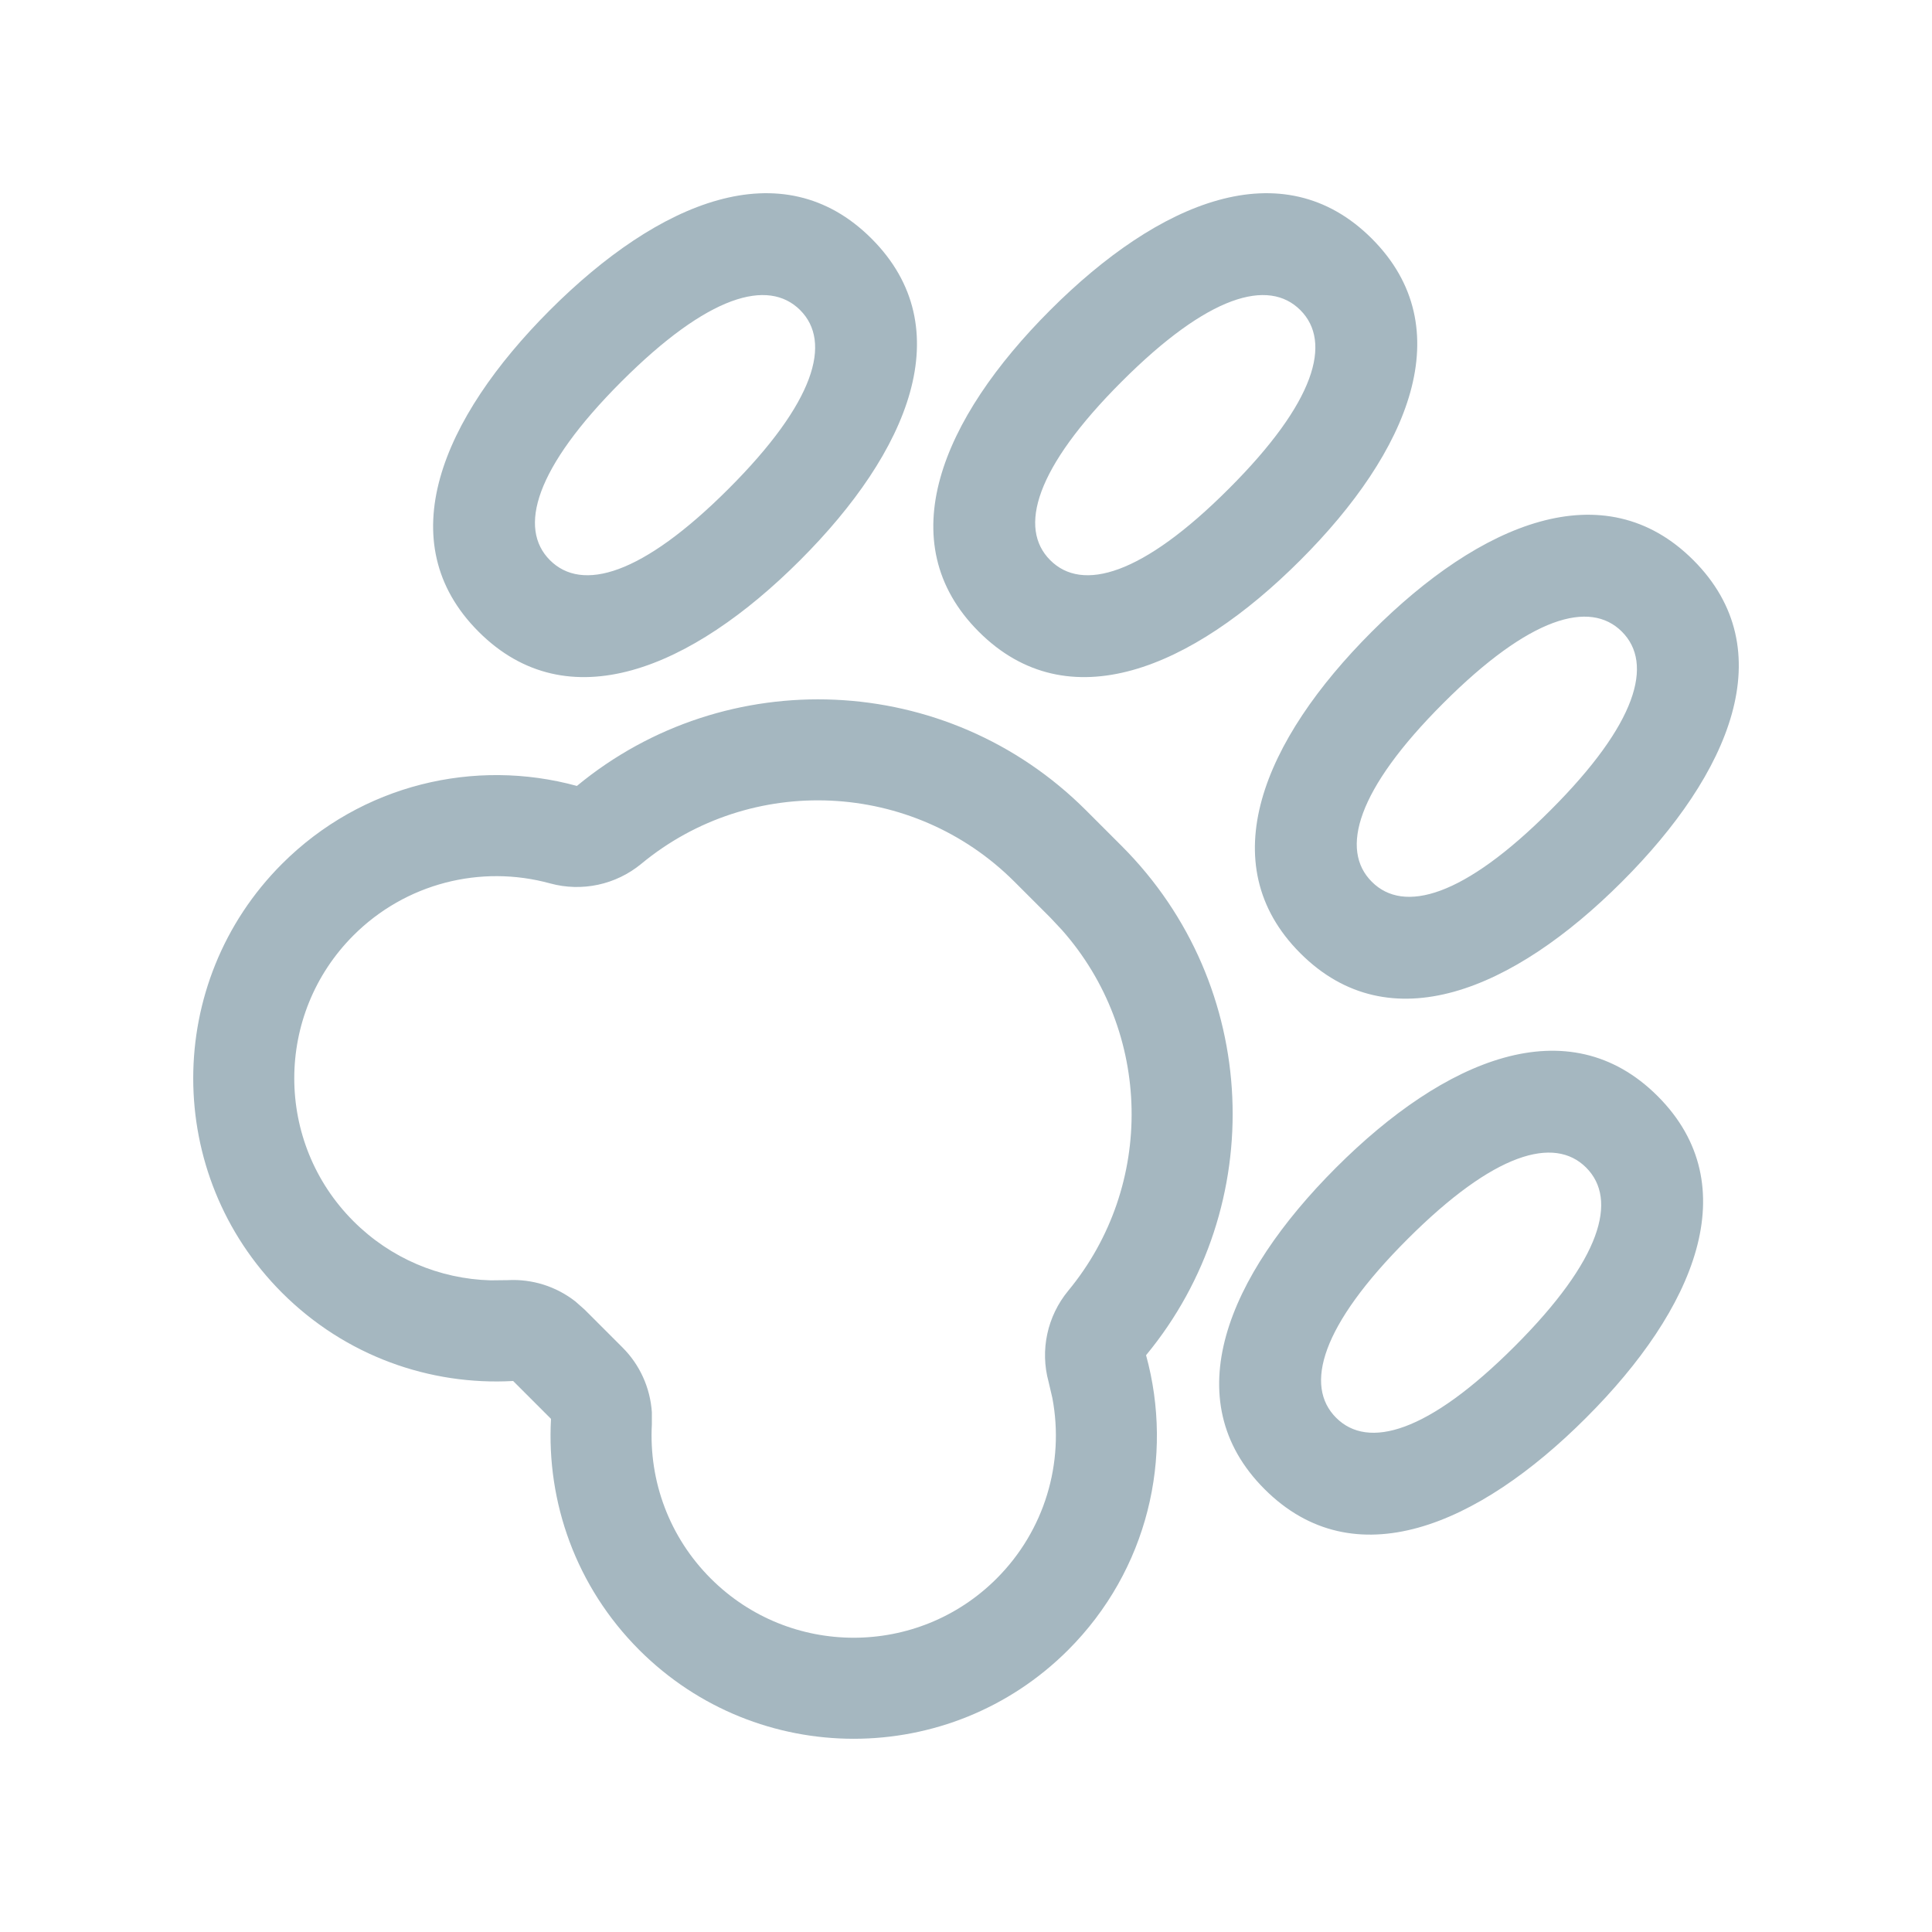 <?xml version="1.0" encoding="UTF-8"?>
<svg width="20px" height="20px" viewBox="0 0 20 20" version="1.1" xmlns="http://www.w3.org/2000/svg" xmlns:xlink="http://www.w3.org/1999/xlink">
    <title>animal</title>
    <g id="animal" stroke="none" stroke-width="1" fill="none" fill-rule="evenodd">
        <path d="M11.242,8.388 L11.612,8.758 C13.054,10.201 13.138,12.487 11.864,14.029 C12.153,15.081 11.884,16.254 11.057,17.081 C9.831,18.306 7.844,18.306 6.618,17.081 C5.961,16.424 5.656,15.548 5.704,14.688 L5.312,14.296 C4.452,14.344 3.576,14.039 2.919,13.382 C1.694,12.156 1.694,10.169 2.919,8.943 C3.746,8.116 4.919,7.847 5.972,8.136 C7.513,6.862 9.799,6.946 11.242,8.388 Z M6.639,8.942 C6.376,9.159 6.024,9.235 5.695,9.145 C4.974,8.947 4.197,9.145 3.659,9.683 C2.842,10.5 2.842,11.825 3.659,12.642 C4.043,13.026 4.549,13.239 5.078,13.254 L5.255,13.252 C5.509,13.238 5.758,13.317 5.957,13.473 L6.052,13.557 L6.443,13.948 C6.624,14.128 6.731,14.367 6.748,14.619 L6.748,14.745 C6.716,15.337 6.931,15.914 7.358,16.341 C8.175,17.158 9.5,17.158 10.317,16.341 C10.814,15.844 11.021,15.144 10.894,14.472 L10.855,14.305 C10.765,13.977 10.841,13.625 11.058,13.362 C11.96,12.271 11.927,10.682 10.993,9.627 L10.872,9.498 L10.502,9.128 C9.451,8.077 7.775,8.002 6.639,8.942 Z M17.16,11.347 C18.085,12.272 17.544,13.553 16.42,14.676 C15.297,15.8 14.016,16.341 13.091,15.416 C12.166,14.492 12.707,13.211 13.831,12.087 C14.954,10.964 16.235,10.423 17.16,11.347 Z M14.571,12.827 C13.673,13.724 13.501,14.346 13.831,14.676 C14.161,15.007 14.783,14.834 15.68,13.937 C16.578,13.039 16.75,12.418 16.42,12.087 C16.09,11.757 15.468,11.93 14.571,12.827 Z M17.53,5.799 C18.454,6.724 17.914,8.005 16.79,9.128 C15.666,10.252 14.386,10.793 13.461,9.868 C12.536,8.943 13.077,7.663 14.201,6.539 C15.324,5.415 16.605,4.874 17.53,5.799 Z M14.941,7.279 C14.043,8.176 13.87,8.798 14.201,9.128 C14.531,9.459 15.153,9.286 16.05,8.388 C16.948,7.491 17.12,6.869 16.79,6.539 C16.46,6.209 15.838,6.381 14.941,7.279 Z M14.201,2.47 C15.126,3.395 14.585,4.676 13.461,5.799 C12.337,6.923 11.057,7.464 10.132,6.539 C9.207,5.614 9.748,4.334 10.872,3.21 C11.995,2.086 13.276,1.546 14.201,2.47 Z M9.022,2.47 C9.947,3.395 9.406,4.676 8.283,5.799 C7.159,6.923 5.878,7.464 4.954,6.539 C4.029,5.614 4.57,4.334 5.693,3.21 C6.817,2.086 8.098,1.546 9.022,2.47 Z M11.612,3.95 C10.714,4.847 10.541,5.469 10.872,5.799 C11.202,6.13 11.824,5.957 12.721,5.059 C13.619,4.162 13.791,3.54 13.461,3.21 C13.131,2.88 12.509,3.052 11.612,3.95 Z M6.433,3.95 C5.536,4.847 5.363,5.469 5.693,5.799 C6.024,6.13 6.645,5.957 7.543,5.059 C8.44,4.162 8.613,3.54 8.283,3.21 C7.952,2.88 7.331,3.052 6.433,3.95 Z" fill="#A5B7C0" fill-rule="nonzero" class="primary"></path>
    </g>
</svg>
